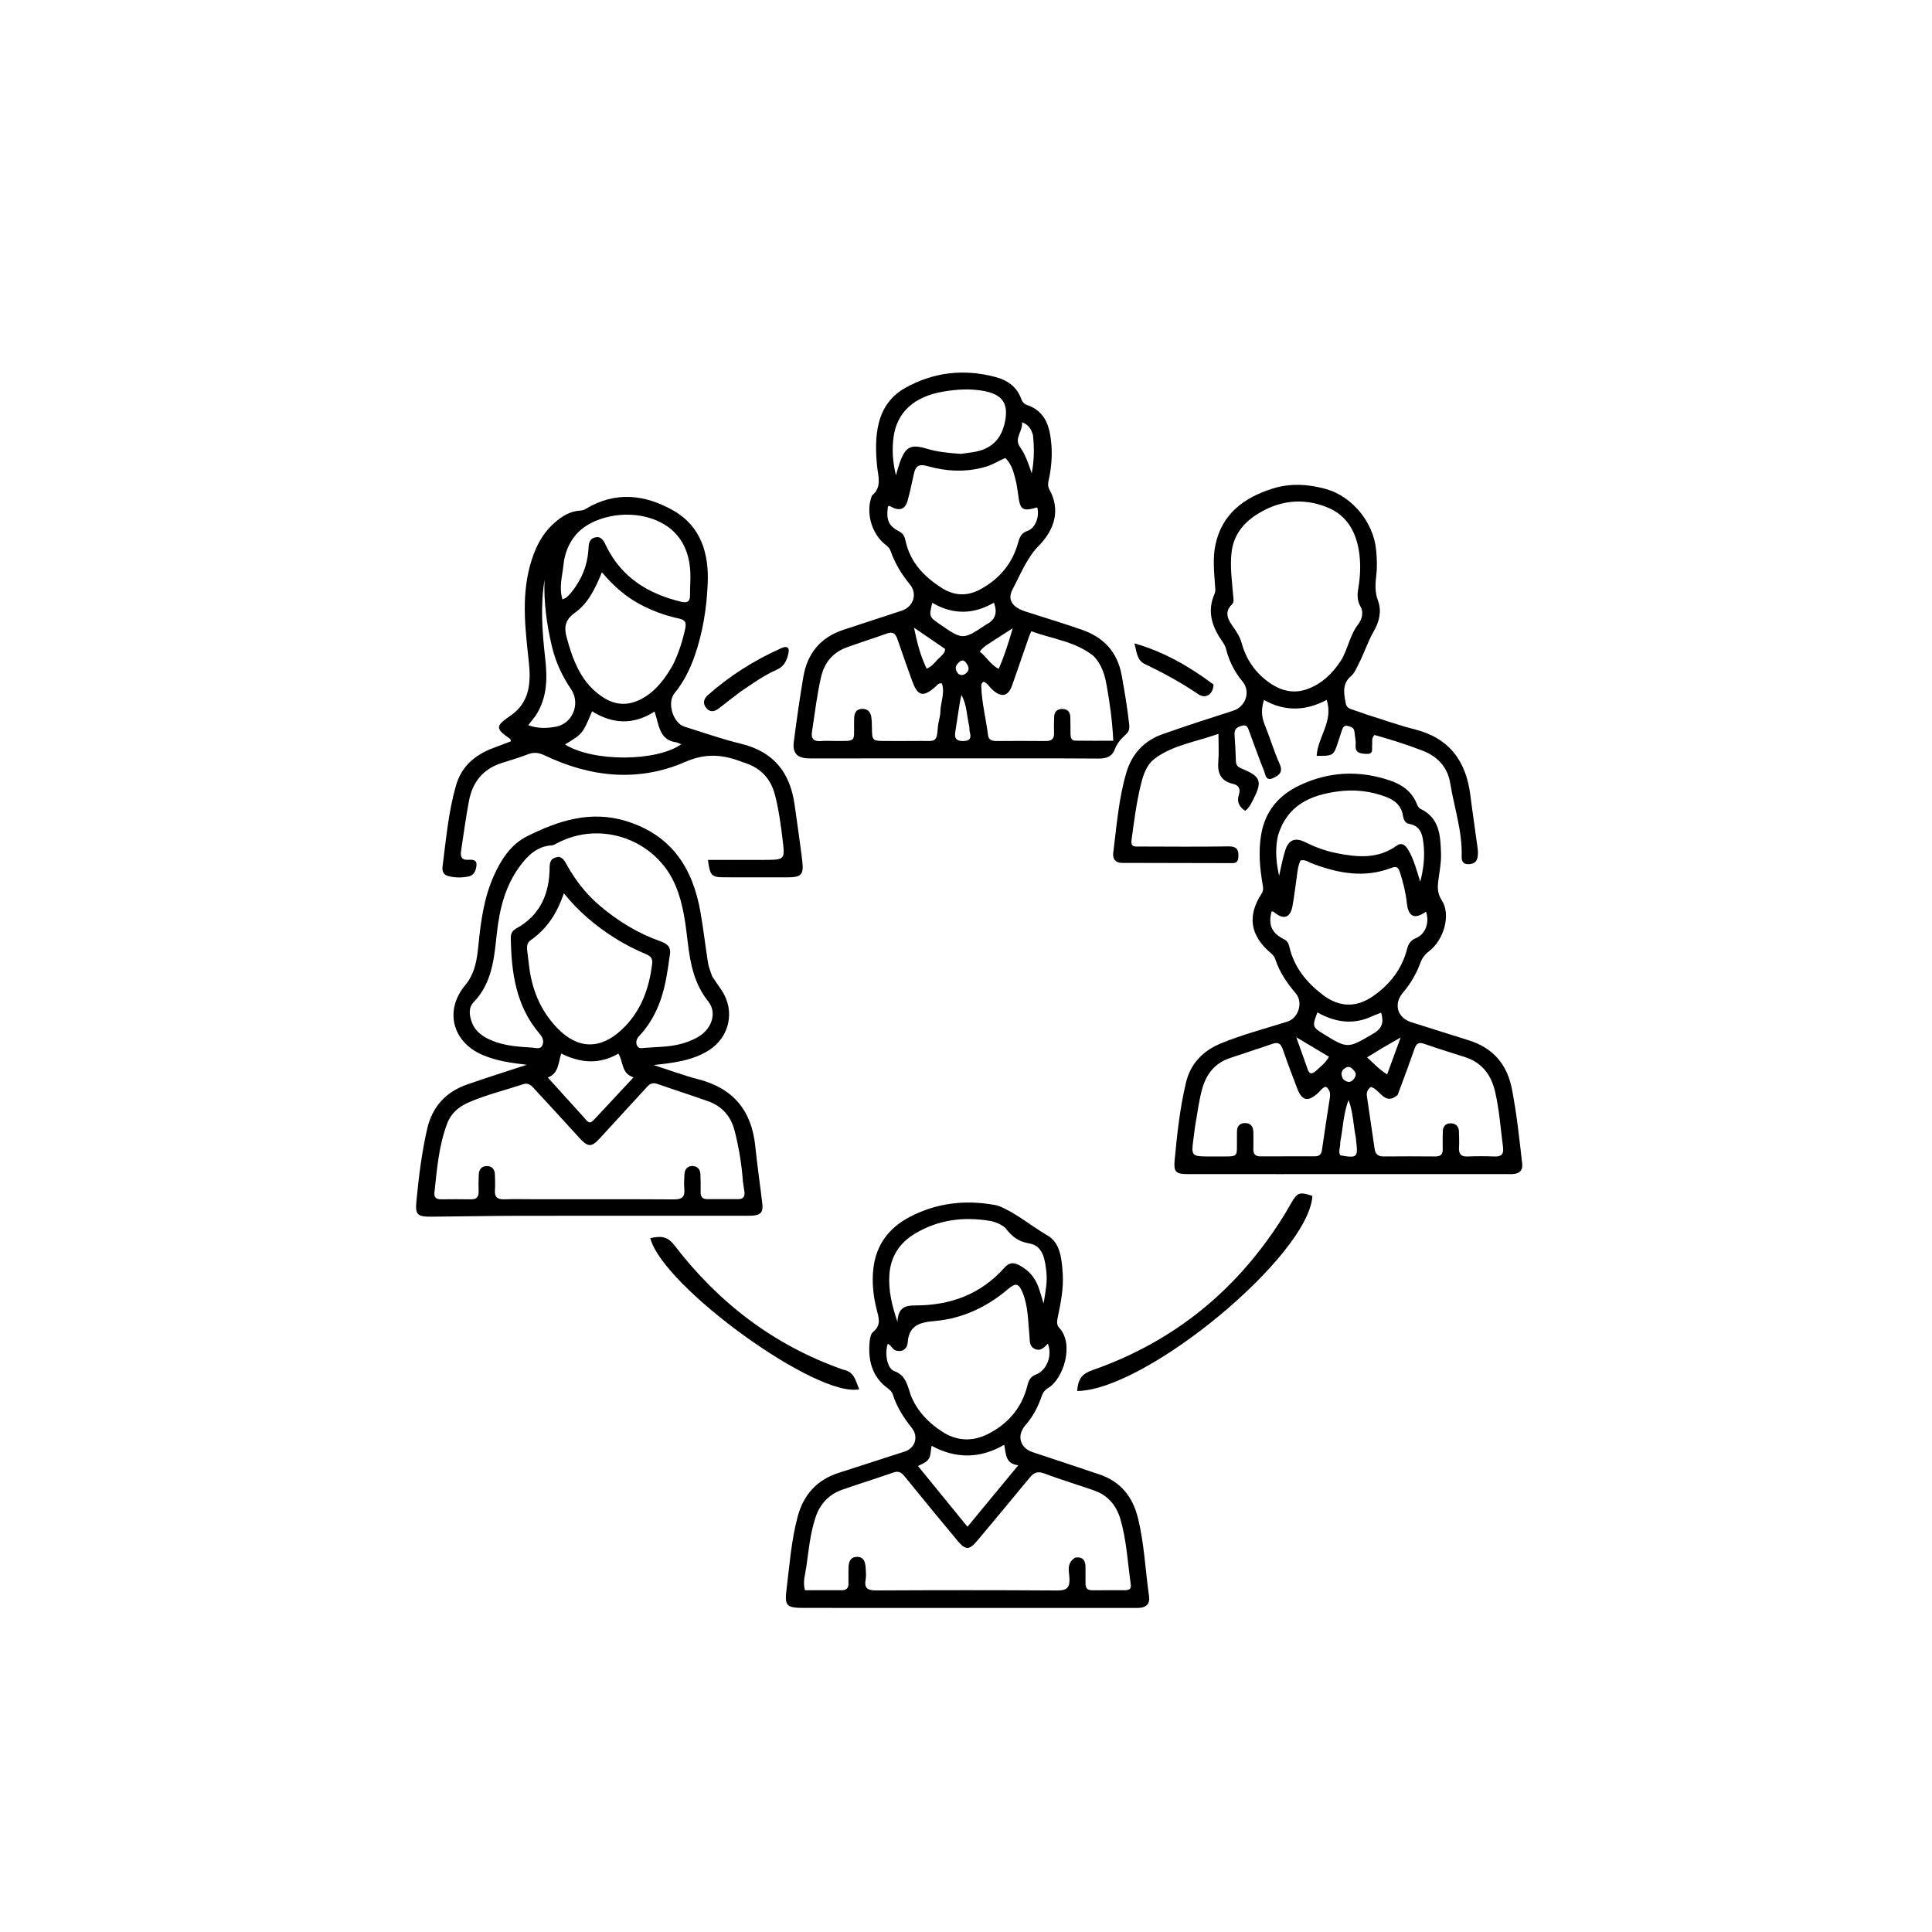 <svg version="1.1" id="Layer_1" xmlns="http://www.w3.org/2000/svg" xmlns:xlink="http://www.w3.org/1999/xlink" x="0px" y="0px"
	 width="100%" viewBox="0 0 1024 1024" enable-background="new 0 0 1024 1024" xml:space="preserve">
<path fill="#000000" opacity="1" stroke="none" 
	d="
M677,622.306 
	C660.671,622.303 644.842,622.325 629.012,622.285 
	C623.206,622.27 622.027,620.946 622.572,615.056 
	C623.842,601.319 625.357,587.619 628.505,574.148 
	C630.95,563.686 637.558,556.94 647.234,552.971 
	C658.653,548.287 670.603,545.189 682.345,541.476 
	C688.264,539.604 690.862,531.246 686.724,526.419 
	C682.121,521.05 678.207,515.327 675.991,508.559 
	C675.563,507.251 674.865,506.25 673.783,505.347 
	C662.592,496.004 660.913,485.51 668.724,473.554 
	C669.772,471.95 669.503,470.467 669.218,468.799 
	C667.701,459.909 666.899,451.029 668.506,442.008 
	C670.68,429.807 677.796,421.515 688.623,416.337 
	C704.213,408.882 720.353,408.136 736.701,413.674 
	C743.053,415.825 748.319,419.477 750.934,426.049 
	C751.369,427.144 751.846,428.192 752.998,428.751 
	C763.258,433.723 763.48,443.357 763.769,452.712 
	C763.906,457.156 763.019,461.647 762.423,466.094 
	C761.897,470.022 761.672,473.38 764.208,477.263 
	C769.088,484.736 765.382,498.091 757.458,504.152 
	C755.225,505.86 753.787,507.72 752.823,510.348 
	C750.69,516.166 747.574,521.455 743.526,526.214 
	C738.441,532.189 740.693,539.541 748.061,541.809 
	C758.084,544.895 768.046,548.177 778.072,551.252 
	C791.096,555.246 798.741,563.807 801.356,577.249 
	C803.901,590.329 805.283,603.542 806.798,616.75 
	C807.171,620.008 805.676,621.851 802.463,622.209 
	C800.979,622.374 799.467,622.295 797.968,622.296 
	C757.812,622.301 717.656,622.303 677,622.306 
M687.21,465.521 
	C686.496,470.452 685.92,475.409 685.032,480.309 
	C683.932,486.381 680.42,487.608 675.659,483.768 
	C675.148,483.356 674.668,482.842 673.909,483.219 
	C672.135,490.378 674.05,494.575 680.71,497.914 
	C682.395,498.758 682.996,500.166 683.392,501.856 
	C685.906,512.602 692.386,520.613 700.942,527.181 
	C709.807,533.985 718.957,534.247 728.098,527.748 
	C736.784,521.573 743.043,513.583 745.747,503.1 
	C746.445,500.398 747.596,498.398 750.481,497.219 
	C755.594,495.129 757.802,488.793 755.805,483.206 
	C749.723,487.477 746.429,485.959 745.645,478.565 
	C745.064,473.085 743.724,467.767 742.052,462.527 
	C741.394,460.467 740.625,458.766 737.833,459.865 
	C723.232,465.606 709.091,462.89 695.072,457.513 
	C693.302,456.834 691.624,455.386 689.258,456.104 
	C688.011,458.78 687.691,461.735 687.21,465.521 
M633.435,596.88 
	C633.112,599.351 632.798,601.823 632.465,604.293 
	C631.369,612.414 631.791,612.915 639.785,612.945 
	C641.617,612.952 643.449,612.971 645.281,612.963 
	C657.264,612.912 655.393,613.811 655.61,602.968 
	C655.629,601.969 655.648,600.969 655.619,599.971 
	C655.538,597.189 656.824,595.383 659.613,595.25 
	C662.615,595.107 664.234,596.826 664.29,599.852 
	C664.345,602.849 664.405,605.85 664.308,608.844 
	C664.222,611.505 665.203,612.915 668.024,612.902 
	C677.683,612.857 687.342,612.875 697.001,612.858 
	C699.142,612.854 700.329,611.881 700.652,609.635 
	C701.977,600.425 703.367,591.224 704.818,582.033 
	C705.212,579.541 704.939,577.451 702.699,575.992 
	C700.841,576.452 699.995,578.015 698.801,579.117 
	C693.229,584.262 690.088,583.627 687.451,576.664 
	C684.858,569.818 682.242,562.975 679.869,556.051 
	C678.834,553.028 677.351,552.22 674.32,553.283 
	C666.788,555.926 659.16,558.293 651.614,560.895 
	C643.89,563.559 639.436,569.201 637.242,576.922 
	C635.461,583.186 634.73,589.632 633.435,596.88 
M740.79,580.324 
	C733.849,586.405 731.421,577.214 726.557,576.121 
	C724.965,577.296 724.185,578.909 724.465,580.87 
	C725.804,590.246 727.196,599.614 728.584,608.982 
	C728.984,611.68 730.401,612.978 733.311,612.944 
	C742.472,612.838 751.636,612.879 760.798,612.944 
	C763.535,612.963 764.754,611.827 764.678,609.061 
	C764.59,605.899 764.625,602.729 764.728,599.567 
	C764.809,597.044 766.189,595.394 768.743,595.378 
	C771.406,595.362 773.174,596.772 773.265,599.637 
	C773.354,602.467 773.467,605.308 773.306,608.13 
	C773.117,611.433 774.159,613.109 777.786,612.963 
	C782.61,612.769 787.452,612.78 792.276,612.964 
	C795.881,613.102 797.095,611.505 796.648,608.145 
	C795.336,598.263 794.698,588.28 792.412,578.542 
	C790.329,569.666 785.458,563.159 776.461,560.278 
	C769.172,557.943 761.85,555.701 754.625,553.181 
	C751.459,552.076 750.522,553.626 749.641,556.131 
	C746.882,563.98 744.002,571.787 740.79,580.324 
M677.341,442.936 
	C675.801,449.823 676.282,456.641 677.942,464.199 
	C679.135,459.148 679.869,454.764 681.234,450.587 
	C683.043,445.052 686.444,443.74 691.691,446.333 
	C696.954,448.934 702.391,450.975 708.133,452.134 
	C719.266,454.379 730.244,455.454 740.285,448.221 
	C743.007,446.259 744.938,448.018 746.372,450.41 
	C749.438,455.521 750.816,461.289 752.749,467.299 
	C754.546,460.533 755.239,454.069 754.522,447.596 
	C753.993,442.82 753.249,437.8 746.966,436.703 
	C744.72,436.311 743.929,434.436 743.588,432.269 
	C742.81,427.327 739.657,424.382 735.168,422.592 
	C726.594,419.171 717.595,418.267 708.633,419.532 
	C694.453,421.533 682.186,426.788 677.341,442.936 
M727.642,538.464 
	C717.527,543.354 707.72,541.958 698.25,536.582 
	C695.483,543.918 695.621,544.405 701.159,547.826 
	C714.434,556.025 714.312,555.818 728.041,547.724 
	C732.727,544.962 733.482,541.72 732.039,536.724 
	C730.688,537.254 729.506,537.717 727.642,538.464 
M710.331,605.595 
	C710.552,607.841 709.205,610.12 710.328,612.318 
	C719.339,613.955 719.88,613.456 718.78,604.687 
	C718.718,604.193 718.753,603.684 718.655,603.2 
	C717.296,596.523 717.232,589.589 714.768,583.034 
	C712.033,590.101 711.865,597.546 710.331,605.595 
M697.415,567.654 
	C699.774,565.401 702.521,563.498 704.39,560.093 
	C698.929,556.839 693.648,553.691 687.051,549.76 
	C689.458,556.509 691.333,561.761 693.204,567.013 
	C693.95,569.108 695.143,569.587 697.415,567.654 
M732.825,555.377 
	C730.194,556.993 727.564,558.61 724.585,560.44 
	C728.227,563.715 731.129,566.982 735.214,569.451 
	C737.585,562.974 739.767,557.012 742.375,549.885 
	C738.603,552.054 736.027,553.535 732.825,555.377 
M711.789,571.803 
	C713.531,573.519 715.491,574.239 717.316,572.172 
	C718.375,570.972 719.202,569.246 717.856,567.689 
	C716.71,566.364 715.445,564.725 713.296,565.901 
	C711.122,567.089 710.274,568.831 711.789,571.803 
z"/>
<path fill="#000000" opacity="1" stroke="none" 
	d="
M377.441,517.458 
	C379.202,520.129 380.832,522.442 382.417,524.785 
	C389.741,535.616 386.8,549.679 375.744,556.654 
	C367.017,562.16 357.109,563.355 346.387,564.489 
	C354.803,567.192 362.433,570.047 370.276,572.082 
	C388.693,576.86 398.374,588.694 400.303,607.42 
	C401.358,617.666 402.856,627.866 404.054,638.099 
	C404.616,642.901 402.893,644.373 397.021,644.375 
	C356.193,644.385 315.365,644.341 274.537,644.41 
	C259.21,644.436 243.884,644.756 228.558,644.869 
	C221.173,644.923 220.006,643.806 220.719,636.477 
	C221.957,623.739 223.516,611.045 226.361,598.528 
	C229.077,586.575 236.271,578.731 247.67,574.761 
	C258.01,571.159 268.465,567.888 279.237,564.35 
	C270.875,563.405 262.98,562.28 255.56,559.056 
	C239.714,552.17 235.488,535.459 246.549,522.203 
	C251.956,515.723 252.867,508.058 253.647,500.29 
	C254.88,487.996 256.555,475.838 261.637,464.409 
	C265.518,455.682 270.681,447.608 279.269,443.302 
	C295.79,435.018 312.885,429.357 331.885,435.199 
	C355.856,442.571 367.138,459.98 371.24,483.329 
	C372.82,492.326 373.849,501.419 375.284,510.444 
	C375.646,512.716 376.604,514.894 377.441,517.458 
M393.771,626.363 
	C393.118,617.221 391.636,608.206 389.369,599.333 
	C387.42,591.702 382.758,586.314 375.291,583.671 
	C366.351,580.507 357.324,577.588 348.358,574.496 
	C346.194,573.749 344.666,574.175 343.091,575.912 
	C334.815,585.035 326.377,594.011 318.1,603.133 
	C313.5,608.202 311.682,608.184 306.994,603.004 
	C299.063,594.239 291.016,585.578 283.004,576.886 
	C281.512,575.268 280.006,573.773 277.415,574.627 
	C267.779,577.802 257.884,580.204 248.538,584.236 
	C243.32,586.486 239.139,589.886 237.043,595.399 
	C232.554,607.202 231.605,619.66 230.256,632.043 
	C229.978,634.6 231.172,635.687 233.723,635.655 
	C239.051,635.59 244.383,635.566 249.71,635.664 
	C252.824,635.722 253.773,634.17 253.681,631.324 
	C253.585,628.331 253.601,625.325 253.768,622.335 
	C253.92,619.606 255.573,617.922 258.281,618.031 
	C260.722,618.129 262.212,619.76 262.299,622.297 
	C262.396,625.126 262.536,627.972 262.324,630.786 
	C262.037,634.574 263.712,635.781 267.31,635.66 
	C272.799,635.475 278.3,635.62 283.796,635.622 
	C308.277,635.627 332.759,635.558 357.24,635.707 
	C361.327,635.732 363.079,634.482 362.711,630.293 
	C362.479,627.651 362.617,624.963 362.775,622.307 
	C362.921,619.862 364.276,618.08 366.785,618.011 
	C369.505,617.937 371.113,619.633 371.24,622.367 
	C371.387,625.525 371.384,628.694 371.337,631.857 
	C371.3,634.327 372.324,635.583 374.87,635.57 
	C380.365,635.54 385.861,635.55 391.356,635.569 
	C394.046,635.579 394.846,634.053 394.56,631.676 
	C394.382,630.191 394.087,628.72 393.771,626.363 
M296.233,454.159 
	C298.652,454.728 299.516,456.783 300.577,458.67 
	C305.193,466.877 310.93,474.179 318.157,480.256 
	C327.673,488.258 338.121,494.708 349.884,498.848 
	C353.217,500.022 355.669,501.633 355.116,505.569 
	C354.398,510.671 353.699,515.789 352.647,520.828 
	C350.434,531.435 346.264,541.148 338.727,549.16 
	C337.301,550.676 336.849,552.483 337.667,554.211 
	C338.543,556.061 340.526,555.464 342.154,555.368 
	C345.147,555.191 348.137,554.989 351.129,554.793 
	C357.681,554.365 364.034,553.008 369.771,549.756 
	C377.341,545.464 380.184,536.787 375.398,530.798 
	C368.152,521.731 365.926,511.225 364.619,500.194 
	C363.387,489.798 362.228,479.394 358.135,469.554 
	C347.962,445.098 318.491,434.469 295.176,446.971 
	C294.307,447.436 293.359,447.988 292.419,448.048 
	C284.646,448.537 279.731,453.41 275.493,459.149 
	C267.722,469.672 264.752,481.914 263.346,494.627 
	C261.897,507.725 260.973,520.875 251.018,531.206 
	C248.161,534.171 248.715,538.348 250.196,542.106 
	C252.115,546.974 256.108,549.568 260.686,551.494 
	C267.577,554.394 274.902,554.804 282.218,555.272 
	C284.142,555.394 286.456,556.376 287.499,553.912 
	C288.413,551.755 287.598,549.777 286.042,547.962 
	C273.419,533.242 270.998,515.434 270.736,496.986 
	C270.705,494.771 271.668,493.19 273.611,492.12 
	C286.386,485.088 291.245,473.662 291.317,459.728 
	C291.333,456.583 292.135,454.529 296.233,454.159 
M281.497,498.159 
	C279.07,499.666 279.229,502.014 279.495,504.38 
	C279.737,506.526 280.057,508.664 280.283,510.812 
	C281.652,523.768 286.18,535.357 295.313,544.846 
	C306.156,556.112 318.027,556.457 329.487,545.787 
	C339.622,536.352 344.046,524.185 345.663,510.761 
	C345.965,508.251 344.994,506.815 342.597,505.81 
	C336.767,503.363 331.127,500.529 325.763,497.119 
	C315.759,490.76 306.748,483.283 298.871,473.472 
	C295.4,483.559 290.402,491.84 281.497,498.159 
M315.491,592.776 
	C322.124,585.667 328.756,578.557 335.803,571.005 
	C329.164,569.002 330.491,562.69 327.753,558.437 
	C317.672,564.287 307.648,563.491 297.456,558.387 
	C295.837,563.419 296.198,568.863 290.357,571.123 
	C297.482,578.987 304.27,586.446 311.016,593.945 
	C312.819,595.951 313.858,594.422 315.491,592.776 
z"/>
<path fill="#000000" opacity="1" stroke="none" 
	d="
M508,401.958 
	C481.334,401.963 455.168,401.971 429.001,401.973 
	C422.699,401.974 419.936,399.27 420.732,393.18 
	C422.239,381.65 423.843,370.124 425.804,358.663 
	C427.918,346.305 434.907,337.798 447.002,333.814 
	C457.282,330.429 467.571,327.071 477.857,323.703 
	C484.06,321.673 486.452,314.858 482.279,309.776 
	C477.877,304.416 474.351,298.676 472.091,292.15 
	C471.57,290.643 470.568,289.696 469.348,288.74 
	C461.956,282.95 458.79,271.746 461.998,263.079 
	C462.055,262.923 462.085,262.722 462.199,262.627 
	C467.683,258.075 465.351,252.344 464.835,246.734 
	C464.15,239.283 463.927,231.798 465.728,224.393 
	C467.735,216.141 472.45,209.745 479.672,205.677 
	C494.713,197.207 510.831,195.402 527.492,199.788 
	C533.63,201.403 538.818,204.718 541.143,211.161 
	C541.741,212.818 542.661,214.086 544.398,214.68 
	C554.28,218.056 556.438,226.353 557.23,235.303 
	C557.804,241.796 557.183,248.283 555.799,254.666 
	C555.436,256.339 555.311,257.814 556.213,259.45 
	C562.16,270.237 559.031,280.699 550.51,289.335 
	C544.323,295.605 540.812,304.538 536.641,312.447 
	C533.64,318.138 537.001,321.995 543.393,324.062 
	C553.373,327.29 563.424,330.309 573.332,333.742 
	C584.912,337.755 592.271,345.496 594.526,357.979 
	C596.095,366.658 597.546,375.329 598.506,384.097 
	C598.752,386.344 598.316,387.865 596.635,389.345 
	C594.246,391.449 592.094,393.954 590.975,396.889 
	C589.297,401.29 586.295,402.083 581.998,402.053 
	C557.5,401.88 533,401.963 508,401.958 
M538.656,255.88 
	C537.488,251.245 536.602,246.482 532.859,242.742 
	C529.367,244.148 526.335,246.217 522.818,247.281 
	C512.263,250.473 501.72,249.921 491.33,246.986 
	C486.854,245.721 485.201,247.25 484.353,251.213 
	C483.344,255.925 482.33,260.643 481.068,265.291 
	C479.84,269.816 476.997,270.942 472.779,268.85 
	C472.067,268.497 471.461,267.78 470.589,268.479 
	C469.674,275.862 470.911,278.688 476.854,281.827 
	C478.933,282.924 479.549,284.768 479.96,286.665 
	C482.427,298.061 489.78,305.671 499.198,311.656 
	C505.794,315.847 512.667,316.118 519.552,312.383 
	C529.683,306.887 536.604,298.728 539.664,287.5 
	C540.43,284.686 541.366,282.453 544.653,281.339 
	C548.827,279.924 551.076,273.65 549.762,268.932 
	C541.797,271.218 540.613,270.356 539.58,261.631 
	C539.385,259.983 539.026,258.354 538.656,255.88 
M579.723,347.79 
	C570.047,339.959 557.887,338.707 546.594,334.576 
	C545.979,336.069 545.565,336.949 545.248,337.863 
	C542.3,346.352 539.427,354.867 536.413,363.333 
	C534.374,369.062 530.833,369.825 526.214,365.773 
	C524.534,364.3 523.447,362.089 521.343,361.324 
	C520.184,361.985 520.065,362.846 520.091,363.662 
	C520.372,372.502 522.59,381.079 523.704,389.809 
	C524.014,392.24 525.927,392.768 528.178,392.752 
	C536.839,392.689 545.501,392.66 554.161,392.762 
	C557.305,392.799 558.802,391.645 558.668,388.386 
	C558.552,385.56 558.61,382.721 558.735,379.894 
	C558.845,377.39 560.157,375.829 562.787,375.765 
	C565.601,375.696 567.183,377.145 567.289,379.957 
	C567.402,382.951 567.348,385.952 567.383,388.949 
	C567.404,390.726 567.722,392.533 569.909,392.57 
	C576.501,392.683 583.096,392.611 590.072,392.611 
	C589.552,382.247 588.249,372.728 586.547,363.272 
	C585.572,357.854 584.15,352.521 579.723,347.79 
M430.397,387.655 
	C429.677,391.669 431.451,393.126 435.363,392.761 
	C437.673,392.546 440.02,392.74 442.351,392.727 
	C454.161,392.657 452.549,393.743 452.69,382.77 
	C452.701,381.938 452.69,381.104 452.739,380.274 
	C452.898,377.619 454.013,375.797 456.939,375.714 
	C459.733,375.635 461.308,377.194 461.763,379.791 
	C462.076,381.579 462.103,383.429 462.126,385.253 
	C462.219,392.743 462.2,392.743 469.898,392.736 
	C476.057,392.73 482.216,392.774 488.374,392.705 
	C495.13,392.63 496.57,393.941 497.077,385.549 
	C497.246,382.75 498.368,379.992 498.419,377.204 
	C498.511,372.199 500.98,367.249 499.195,362.2 
	C497.437,361.954 496.807,363.077 495.974,363.82 
	C489.344,369.744 486.415,369.093 483.48,360.949 
	C480.829,353.595 478.185,346.238 475.686,338.833 
	C474.728,335.995 473.405,334.595 470.217,335.73 
	C463.17,338.238 456.036,340.508 449,343.045 
	C441.547,345.733 437.008,350.977 435.19,358.798 
	C433.04,368.044 431.968,377.451 430.397,387.655 
M509.284,240.559 
	C511.263,240.287 513.243,240.02 515.22,239.74 
	C525.191,238.33 530.769,233.083 532.705,223.299 
	C534.603,213.708 531.105,208.999 521.427,207.22 
	C514.235,205.898 507.138,206.343 500.079,207.532 
	C484.414,210.169 475.268,218.544 473.565,231.952 
	C472.755,238.335 473.119,244.784 474.862,251.887 
	C475.675,249.196 476.195,247.161 476.901,245.193 
	C479.928,236.757 482.724,235.259 491.216,237.825 
	C496.844,239.526 502.612,240.114 509.284,240.559 
M522.634,331.065 
	C527.317,328.683 528.923,325.114 526.789,319.443 
	C515.901,325.775 504.943,325.847 494.138,319.511 
	C492.375,326.589 492.497,326.941 497.53,330.444 
	C510.257,339.303 510.257,339.303 522.634,331.065 
M498.467,348.136 
	C499.351,346.998 500.9,346.307 500.891,343.93 
	C495.594,340.307 490.021,336.497 484.448,332.686 
	C486.022,340.295 487.78,347.557 491.15,354.385 
	C494.516,353.081 495.823,350.346 498.467,348.136 
M526.81,339.361 
	C524.355,341.171 521.406,342.395 519.307,345.386 
	C522.953,348.199 524.975,352.334 529.331,354.486 
	C532.396,347.624 534.414,340.919 536.785,332.976 
	C532.925,335.453 530.174,337.22 526.81,339.361 
M508.72,372.394 
	C507.917,377.61 507.128,382.828 506.306,388.042 
	C505.772,391.431 507.019,392.836 510.601,392.763 
	C514.199,392.69 514.863,391.141 514.03,388.067 
	C513.732,386.967 513.905,385.743 513.644,384.627 
	C512.375,379.209 512.46,373.469 509.564,368.321 
	C509.343,369.428 509.122,370.534 508.72,372.394 
M547.479,230.492 
	C546.613,227.817 545.56,225.296 541.687,223.773 
	C542.254,228.67 537.274,232.188 540.638,236.961 
	C543.439,240.935 545.048,245.465 546.83,250.896 
	C548.176,243.838 548.231,237.596 547.479,230.492 
M512.211,351.507 
	C510.777,349.463 509.504,349.717 507.838,351.443 
	C506.254,353.083 506.244,354.554 507.316,356.329 
	C508.293,357.949 509.881,358.111 511.214,357.365 
	C513.33,356.182 514.28,354.349 512.211,351.507 
z"/>
<path fill="#000000" opacity="1" stroke="none" 
	d="
M560.452,699.12 
	C560.138,701.058 560.237,702.53 561.377,703.728 
	C569.514,712.273 563.74,730.801 555.5,735.693 
	C553.47,736.899 552.546,738.655 551.819,740.782 
	C549.971,746.185 547.219,751.073 543.454,755.438 
	C538.756,760.884 540.602,767.437 547.257,769.65 
	C559.102,773.589 570.952,777.512 582.78,781.502 
	C593.877,785.246 600.341,793.315 603.081,804.353 
	C606.495,818.106 607.041,832.311 609.048,846.29 
	C609.556,849.822 607.647,851.997 603.919,852.205 
	C602.756,852.27 601.588,852.247 600.422,852.247 
	C542.274,852.242 484.127,852.236 425.98,852.226 
	C417.024,852.224 415.773,851.206 416.86,842.51 
	C418.465,829.666 419.376,816.708 422.701,804.106 
	C425.794,792.384 432.831,784.444 444.406,780.675 
	C456.118,776.861 467.857,773.127 479.574,769.328 
	C485.007,767.566 486.994,761.504 483.298,756.869 
	C478.99,751.467 475.335,745.793 473.239,739.179 
	C472.766,737.689 471.736,736.717 470.472,735.787 
	C462.026,729.572 460.004,720.785 460.939,710.975 
	C461.106,709.212 461.572,706.88 462.781,705.922 
	C467.181,702.435 465.761,698.388 464.683,694.189 
	C462.846,687.033 462.075,679.737 462.892,672.396 
	C464.295,659.793 471.179,650.739 482.188,644.984 
	C496.404,637.553 511.574,635.818 527.305,638.669 
	C528.12,638.816 528.947,639.005 529.707,639.323 
	C538.981,643.201 546.607,649.854 555.241,654.849 
	C562.026,658.774 562.751,667.398 563.266,674.99 
	C563.812,683.05 562.144,690.892 560.452,699.12 
M569.838,825.569 
	C573.794,824.964 575.366,826.913 575.334,830.648 
	C575.309,833.479 575.405,836.312 575.335,839.141 
	C575.273,841.603 576.259,842.886 578.825,842.87 
	C584.654,842.835 590.482,842.87 596.311,842.841 
	C598.157,842.831 599.698,842.369 599.357,839.987 
	C597.711,828.483 597.161,816.815 593.95,805.544 
	C591.787,797.952 587.318,792.556 579.812,789.948 
	C571.014,786.892 562.094,784.173 553.368,780.928 
	C549.9,779.638 547.926,780.523 545.754,783.178 
	C536.693,794.259 527.466,805.206 518.311,816.211 
	C513.731,821.717 511.88,821.867 507.366,816.457 
	C497.979,805.207 488.695,793.869 479.456,782.496 
	C477.809,780.468 476.294,779.488 473.55,780.447 
	C464.602,783.574 455.549,786.399 446.591,789.499 
	C439.345,792.006 434.61,797.088 432.209,804.361 
	C429.429,812.784 428.606,821.585 427.397,830.292 
	C426.841,834.291 425.392,838.33 426.626,842.836 
	C433.253,842.836 439.726,842.813 446.199,842.847 
	C448.753,842.861 449.775,841.613 449.713,839.141 
	C449.646,836.478 449.716,833.812 449.724,831.147 
	C449.734,828.017 450.595,825.219 454.231,825.172 
	C457.953,825.125 458.653,828.116 458.822,831.118 
	C458.935,833.11 459.168,835.17 458.809,837.1 
	C457.916,841.901 459.93,842.982 464.452,842.959 
	C496.427,842.797 528.404,842.766 560.378,842.99 
	C565.52,843.026 567.057,841.452 566.833,836.444 
	C566.674,832.888 565.088,828.65 569.838,825.569 
M482.791,739.673 
	C486.19,748.001 492.137,754.17 499.564,758.929 
	C507.366,763.929 515.693,764.131 523.802,759.973 
	C534.349,754.566 541.598,746.182 544.515,734.471 
	C545.19,731.764 546.065,729.667 549.058,728.535 
	C554.866,726.338 557.856,718.473 555.399,712.168 
	C553.502,714.16 551.534,716.281 548.575,715.004 
	C545.304,713.593 545.894,710.466 545.611,707.675 
	C544.842,700.093 544.977,692.34 542.01,685.126 
	C539.937,680.082 538.326,679.802 534.19,683.312 
	C522.982,692.826 510.097,698.869 495.463,700.164 
	C487.642,700.856 481.755,702.287 481.093,711.615 
	C480.879,714.622 478.711,716.72 475.058,715.878 
	C472.976,715.398 472.452,712.99 470.561,712.254 
	C468.823,716.896 470.072,725.283 473.909,726.677 
	C480.167,728.951 480.862,734.047 482.791,739.673 
M532.75,650.69 
	C530.335,648.815 527.619,647.586 524.61,647.09 
	C510.694,644.792 497.426,646.439 485.129,653.74 
	C476.808,658.68 472.025,665.956 471.388,675.642 
	C470.859,683.694 472.554,691.455 475.676,700.603 
	C475.987,692.891 479.887,691.899 485.232,691.902 
	C503.725,691.911 519.88,686.002 532.399,671.866 
	C534.696,669.273 536.98,668.976 539.9,670.436 
	C544.907,672.939 548.403,676.787 550.327,682.01 
	C551.292,684.628 552.018,687.334 553.118,690.853 
	C554.168,684.663 555.184,679.408 554.592,674.08 
	C553.881,667.67 552.859,660.225 545.518,659.03 
	C539.656,658.075 536.336,655.397 532.75,650.69 
M493.041,771.231 
	C492.474,774.458 489.692,775.483 486.536,777.015 
	C495.352,787.825 503.872,798.273 512.795,809.216 
	C522.015,798.051 530.549,787.717 539.717,776.614 
	C532.71,775.802 533.286,770.57 532.241,765.778 
	C519.45,773.162 506.722,773.294 493.766,766.306 
	C493.494,768.233 493.334,769.363 493.041,771.231 
z"/>
<path fill="#000000" opacity="1" stroke="none" 
	d="
M404.959,455.765 
	C416.085,455.708 416.077,455.709 414.788,444.976 
	C413.837,437.052 412.762,429.154 410.78,421.4 
	C408.575,412.772 403.269,407.113 394.834,404.343 
	C394.36,404.187 393.876,404.054 393.411,403.873 
	C383.35,399.963 374.254,399.004 363.196,403.823 
	C338.404,414.626 313.103,412.022 288.807,400.422 
	C285.72,398.948 283.06,398.534 279.824,399.793 
	C275.179,401.6 270.357,402.949 265.615,404.508 
	C255.968,407.681 250.465,414.581 248.606,424.294 
	C246.92,433.107 245.747,442.019 244.392,450.894 
	C243.962,453.706 244.351,455.911 248.087,455.707 
	C250.047,455.599 252.693,455.518 252.551,458.315 
	C252.419,460.907 251.492,463.862 248.422,464.523 
	C244.839,465.295 241.113,465.262 237.522,464.325 
	C235.01,463.67 234.244,461.73 234.562,459.276 
	C236.438,444.781 237.657,430.157 241.779,416.06 
	C244.66,406.21 251.719,400.163 261.1,396.589 
	C264.336,395.356 267.576,394.134 270.779,392.921 
	C270.592,392.222 270.611,391.781 270.418,391.648 
	C262.403,386.128 262.494,384.862 270.555,379.335 
	C280.846,372.279 281.465,361.706 280.28,350.743 
	C278.473,334.022 276.367,317.33 280.682,300.668 
	C283.021,291.634 286.767,283.366 293.911,277.067 
	C297.83,273.612 302.183,270.899 307.659,270.606 
	C308.61,270.555 309.642,270.224 310.458,269.729 
	C326.128,260.217 341.964,262.093 356.897,270.601 
	C371.471,278.905 375.777,293.275 375.106,309.158 
	C374.551,322.31 372.52,335.301 368.13,347.816 
	C365.631,354.943 362.295,361.576 357.471,367.467 
	C353.404,372.434 356.704,383.24 362.789,385.142 
	C372.796,388.27 382.72,391.77 392.891,394.246 
	C410.033,398.421 418.773,409.478 421.126,426.388 
	C422.5,436.262 423.984,446.123 425.18,456.018 
	C426.115,463.752 424.805,465.015 416.834,465.018 
	C405.839,465.021 394.844,465.027 383.848,464.988 
	C377.128,464.963 376.331,464.167 375.217,455.766 
	C385.042,455.766 394.754,455.766 404.959,455.765 
M356.75,352.219 
	C359.691,346.212 361.705,339.924 363.141,333.375 
	C363.884,329.986 363.289,328.58 359.797,327.831 
	C352.289,326.22 345.143,323.552 338.366,319.824 
	C331.002,315.774 324.917,310.236 319.007,303.308 
	C315.497,311.989 311.712,319.811 304.684,324.803 
	C299.487,328.495 298.847,332.378 300.37,337.945 
	C303.817,350.543 308.259,362.42 320.016,369.83 
	C326.687,374.035 333.475,374.039 340.351,370.246 
	C347.635,366.227 352.413,359.918 356.75,352.219 
M321.21,289.235 
	C329.333,305.976 343.399,314.691 360.923,318.922 
	C364.66,319.824 365.776,318.606 365.73,315.105 
	C365.681,311.282 366.055,307.448 365.904,303.633 
	C365.329,289.075 358.257,279.256 345.367,274.854 
	C331.32,270.058 313.325,273.897 305.248,283.404 
	C301.339,288.004 299.258,293.518 298.667,299.324 
	C298.062,305.259 296.17,311.291 298.108,317.684 
	C299.127,317.206 299.799,317.043 300.263,316.64 
	C301.137,315.88 301.948,315.029 302.684,314.133 
	C308.229,307.373 311.413,299.679 311.89,290.897 
	C312.027,288.38 312.223,285.705 315.27,284.878 
	C318.39,284.03 319.809,286.102 321.21,289.235 
M358.638,393.469 
	C349.285,392.378 349.311,384.047 346.929,377.135 
	C335.519,384.458 324.532,383.688 313.81,377.011 
	C308.849,388.884 308.849,388.884 299.491,394.584 
	C314.72,404.052 348.29,403.616 361.095,394.446 
	C360.468,394.187 359.857,393.934 358.638,393.469 
M283.969,379.247 
	C282.703,380.876 281.438,382.505 279.99,384.367 
	C285.212,386.254 290.003,386.048 294.766,385.14 
	C303.579,383.46 307.795,372.773 302.66,365.26 
	C297.917,358.319 294.488,350.825 292.53,342.621 
	C289.766,331.043 288.188,319.348 288.598,307.412 
	C286.383,321.195 287.388,334.883 288.93,348.645 
	C290.08,358.908 290.324,369.32 283.969,379.247 
z"/>
<path fill="#000000" opacity="1" stroke="none" 
	d="
M724.19,378.682 
	C732.995,381.41 741.317,384.431 749.859,386.578 
	C768.118,391.169 777.026,403.307 779.293,421.32 
	C780.476,430.715 781.913,440.079 783.153,449.468 
	C783.369,451.102 783.411,452.831 783.121,454.442 
	C782.619,457.237 780.458,458.103 777.909,458.013 
	C775.318,457.922 774.632,456.202 774.705,453.902 
	C775.126,440.597 770.744,428.025 768.643,415.109 
	C767.287,406.776 762.113,401.033 754.201,397.952 
	C745.705,394.643 737.023,391.92 728.488,389.551 
	C726.729,391.405 727.472,393.158 727.264,394.745 
	C726.993,396.813 728.29,399.829 724.223,399.576 
	C721.076,399.38 718.156,399.28 718.515,394.744 
	C718.696,392.458 718.078,390.114 717.876,387.791 
	C717.689,385.638 716.02,385.222 714.408,384.779 
	C712.429,384.235 711.74,385.594 711.23,387.102 
	C710.537,389.15 709.866,391.206 709.205,393.264 
	C706.869,400.539 706.663,400.68 697.853,400.629 
	C698.403,390.678 706.927,382.187 703.146,370.962 
	C692.154,376.811 681.025,377.3 669.939,370.982 
	C668.449,375.645 668.55,379.714 670.25,383.926 
	C673.054,390.869 675.191,398.097 678.251,404.917 
	C680.333,409.558 677.451,411.225 674.501,412.506 
	C670.8,414.114 670.656,410.273 669.859,408.296 
	C667.122,401.503 664.689,394.589 662.141,387.721 
	C661.504,386.006 661.084,383.962 658.508,384.588 
	C656.123,385.168 654.109,386.088 654.33,389.202 
	C654.672,394.017 654.899,398.842 655.061,403.666 
	C655.147,406.222 656.963,406.891 658.85,407.683 
	C668.02,411.529 669.076,414.192 664.574,423.075 
	C663.411,425.369 662.375,427.903 659.965,429.754 
	C656.818,427.666 655.414,424.973 656.613,421.327 
	C657.673,418.103 656.58,416.16 653.409,415.427 
	C646.939,413.932 645.2,409.665 645.73,403.527 
	C646.112,399.105 645.804,394.623 645.804,388.956 
	C633.814,393.221 621.955,394.803 612.216,401.95 
	C607.728,405.244 606.002,410.503 604.71,415.735 
	C602.316,425.435 601.091,435.336 599.729,445.219 
	C599.171,449.269 601.81,448.669 604.04,448.675 
	C619.701,448.717 635.366,448.862 651.024,448.602 
	C655.81,448.522 656.69,450.619 656.323,454.623 
	C656.125,456.785 655.08,457.479 653.103,457.474 
	C633.609,457.423 614.115,457.406 594.621,457.348 
	C591.211,457.338 589.639,455.182 590.025,452.139 
	C591.846,437.812 592.889,423.333 597.019,409.4 
	C599.955,399.494 606.476,392.562 616.191,389.122 
	C628.571,384.739 641.078,380.706 653.589,376.706 
	C660.26,374.573 663.016,366.588 658.545,361.193 
	C654.313,356.087 651.422,350.347 649.825,343.966 
	C649.357,342.098 648.349,340.687 647.31,339.172 
	C642.135,331.629 639.824,323.606 643.724,314.736 
	C644.381,313.242 644.099,311.855 643.996,310.359 
	C643.506,303.211 642.73,295.923 644.169,288.933 
	C647.568,272.42 659.337,263.748 674.479,258.965 
	C683.768,256.03 693.24,256.57 702.559,259.127 
	C716.653,262.994 727.942,276.786 729.361,291.4 
	C729.797,295.89 730.003,300.304 729.464,304.824 
	C728.923,309.363 728.648,313.876 730.383,318.479 
	C732.433,323.92 730.96,329.675 728.23,334.376 
	C724.945,340.034 723.052,346.219 720.081,351.945 
	C718.934,354.156 717.946,356.732 716.141,358.264 
	C711.281,362.39 712.281,367.326 713.199,372.491 
	C713.544,374.431 714.504,375.366 716.271,375.923 
	C718.81,376.723 721.298,377.686 724.19,378.682 
M710.709,350.156 
	C714.461,344.116 715.322,336.759 719.829,330.962 
	C721.768,328.468 722.938,324.641 721.097,321.5 
	C719.113,318.115 719.419,314.701 719.987,311.348 
	C720.973,305.536 721.209,299.661 720.528,293.936 
	C719.202,282.786 714.38,273.284 703.414,268.867 
	C690.344,263.603 677.41,265.292 665.733,272.936 
	C658.83,277.455 653.825,283.688 652.772,292.661 
	C651.845,300.569 653.025,308.251 653.63,316.018 
	C653.748,317.541 654.192,319.15 653.007,320.282 
	C648.296,324.785 651.325,329.023 653.887,332.657 
	C655.746,335.294 657.281,337.843 658.128,340.924 
	C660.508,349.587 665.365,356.573 672.705,361.768 
	C679.055,366.263 685.923,367.951 693.433,365.032 
	C700.673,362.218 706.081,357.173 710.709,350.156 
z"/>
<path fill="#000000" opacity="1" stroke="none" 
	d="
M681.164,643.169 
	C682.364,641.135 683.365,639.406 684.357,637.672 
	C687.602,631.997 688.888,631.562 695.603,633.874 
	C693.658,665.533 607.612,736.882 570.922,737.259 
	C571.44,730.717 573.41,728.169 579.159,726.154 
	C622.995,710.793 656.708,682.952 681.164,643.169 
z"/>
<path fill="#000000" opacity="1" stroke="none" 
	d="
M446.904,725.96 
	C453.116,727.057 453.448,732.249 455.444,736.32 
	C433.213,741.238 351.304,681.987 344.665,656.252 
	C349.638,655.165 353.459,654.825 357.42,659.989 
	C380.757,690.419 410.076,713.027 446.904,725.96 
z"/>
<path fill="#000000" opacity="1" stroke="none" 
	d="
M392.539,366.566 
	C388.556,369.617 384.828,372.413 381.186,375.317 
	C378.953,377.098 376.659,377.762 374.544,375.497 
	C372.295,373.087 372.897,370.449 375.159,368.447 
	C386.841,358.107 399.899,349.871 414.135,343.523 
	C417.129,342.188 418.708,343.078 417.81,346.648 
	C416.894,350.291 415.55,353.283 411.616,355.01 
	C404.902,357.957 398.902,362.253 392.539,366.566 
z"/>
<path fill="#000000" opacity="1" stroke="none" 
	d="
M643.201,362.823 
	C643.023,368.131 638.966,370.588 635.029,367.898 
	C626.056,361.766 616.539,356.645 606.77,351.942 
	C602.41,349.844 602.501,345.254 601.253,340.988 
	C616.652,345.369 630.249,353.12 643.201,362.823 
z"/>
</svg>